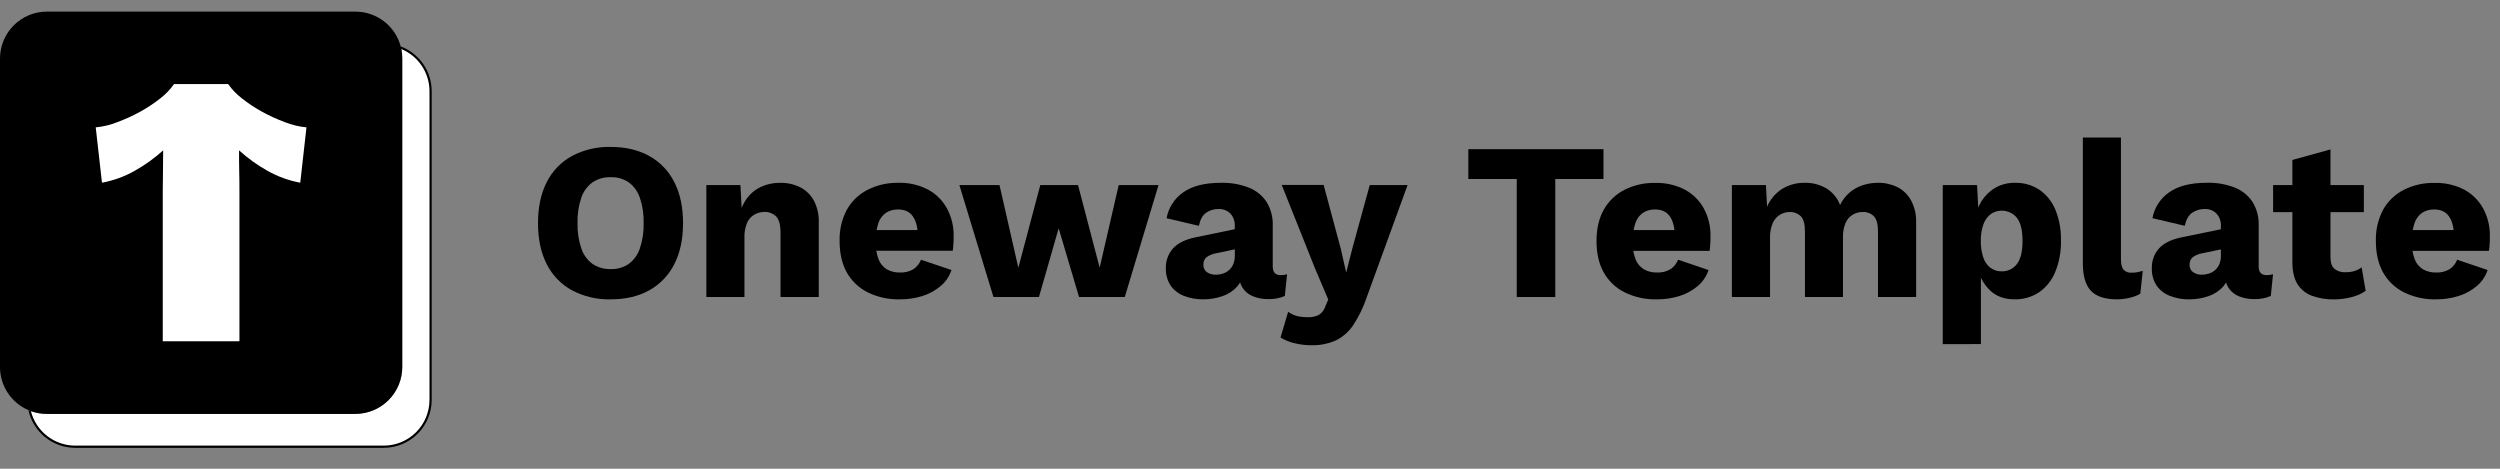 <svg width="224" height="42" viewBox="0 0 224 42" fill="none" xmlns="http://www.w3.org/2000/svg">
<rect x="0" y="0" width="224" height="42" fill="#808080" stroke="none"/>
<g clip-path="url(#clip0_937_15446)">
<g clip-path="url(#clip1_937_15446)">
<path d="M38.582 8.174V35.832C38.582 36.947 38.139 38.016 37.351 38.804C36.562 39.592 35.493 40.035 34.379 40.035H6.739C5.794 40.033 4.878 39.714 4.137 39.127C3.397 38.541 2.876 37.722 2.657 36.803L2.769 36.845C3.23 37.006 3.715 37.084 4.203 37.077H31.85C32.402 37.077 32.948 36.968 33.458 36.757C33.968 36.545 34.431 36.236 34.822 35.846C35.212 35.455 35.522 34.992 35.733 34.482C35.944 33.972 36.053 33.425 36.053 32.874V5.243C36.053 4.959 36.025 4.676 35.969 4.398C35.969 4.358 35.952 4.319 35.943 4.279C36.721 4.591 37.388 5.128 37.858 5.822C38.328 6.517 38.58 7.335 38.582 8.174Z" fill="white"/>
<path d="M35.896 4.155C35.908 4.193 35.917 4.232 35.927 4.27C35.936 4.307 35.943 4.349 35.952 4.389C36.701 4.699 37.341 5.224 37.792 5.897C38.242 6.571 38.483 7.363 38.483 8.174V35.832C38.482 36.918 38.05 37.959 37.282 38.727C36.515 39.495 35.474 39.927 34.388 39.928H6.739C5.828 39.927 4.943 39.623 4.225 39.063C3.506 38.504 2.994 37.721 2.769 36.839L2.657 36.797L2.545 36.752C2.756 37.709 3.288 38.566 4.053 39.179C4.817 39.793 5.768 40.127 6.748 40.126H34.388C35.526 40.124 36.617 39.671 37.421 38.867C38.226 38.062 38.678 36.97 38.68 35.832V8.174C38.679 7.301 38.412 6.448 37.915 5.73C37.418 5.012 36.714 4.463 35.896 4.155Z" fill="black"/>
<path d="M36.036 5.244V32.883C36.036 33.435 35.928 33.982 35.717 34.492C35.505 35.002 35.196 35.465 34.805 35.855C34.415 36.246 33.952 36.555 33.442 36.766C32.932 36.978 32.385 37.086 31.833 37.086H4.203C3.717 37.087 3.234 37.002 2.776 36.837L2.664 36.794L2.552 36.75C1.795 36.427 1.149 35.888 0.695 35.2C0.241 34.513 -0 33.707 2.82495e-07 32.883V5.244C2.82495e-07 4.129 0.443 3.06 1.231 2.272C2.019 1.483 3.088 1.041 4.203 1.041L31.85 1.041C32.774 1.042 33.672 1.348 34.405 1.911C35.137 2.474 35.664 3.263 35.903 4.155C35.915 4.193 35.924 4.233 35.934 4.27C35.943 4.307 35.95 4.349 35.959 4.389C36.014 4.67 36.04 4.957 36.036 5.244Z" fill="black"/>
<path d="M27.46 11.412L26.902 16.369C25.872 16.18 24.881 15.82 23.969 15.305C23.053 14.792 22.197 14.177 21.419 13.472C21.419 14.146 21.419 14.805 21.436 15.445C21.452 16.084 21.454 16.708 21.454 17.313V30.58H14.582V17.313C14.582 16.707 14.589 16.084 14.601 15.445C14.614 14.805 14.62 14.147 14.62 13.472C13.841 14.176 12.986 14.791 12.07 15.305C11.158 15.82 10.167 16.18 9.137 16.369L8.577 11.412C9.242 11.348 9.894 11.191 10.515 10.945C11.218 10.684 11.901 10.372 12.558 10.011C13.197 9.661 13.804 9.258 14.375 8.806C14.843 8.444 15.254 8.014 15.596 7.531H20.441C20.783 8.015 21.195 8.445 21.665 8.806C22.234 9.259 22.841 9.662 23.479 10.011C24.136 10.372 24.819 10.684 25.522 10.945C26.143 11.191 26.795 11.348 27.46 11.412Z" fill="white"/>
<path d="M54.714 13.165C56.052 13.165 57.207 13.437 58.178 13.98C59.144 14.516 59.925 15.332 60.418 16.32C60.94 17.337 61.201 18.562 61.201 19.994C61.201 21.426 60.94 22.651 60.418 23.668C59.924 24.656 59.143 25.471 58.178 26.008C57.208 26.55 56.053 26.821 54.714 26.821C53.506 26.852 52.31 26.572 51.241 26.008C50.27 25.474 49.484 24.658 48.988 23.668C48.466 22.651 48.205 21.426 48.205 19.994C48.205 18.562 48.466 17.337 48.988 16.32C49.484 15.329 50.27 14.513 51.241 13.98C52.309 13.415 53.506 13.135 54.714 13.165ZM54.714 15.877C54.137 15.857 53.569 16.019 53.088 16.338C52.619 16.682 52.268 17.163 52.084 17.715C51.838 18.448 51.723 19.22 51.746 19.994C51.726 20.764 51.842 21.532 52.087 22.262C52.27 22.817 52.621 23.301 53.092 23.648C53.573 23.967 54.141 24.128 54.718 24.11C55.292 24.13 55.858 23.968 56.334 23.648C56.8 23.298 57.147 22.815 57.33 22.262C57.575 21.532 57.691 20.764 57.671 19.994C57.692 19.22 57.577 18.448 57.33 17.715C57.145 17.165 56.798 16.685 56.334 16.338C55.857 16.017 55.289 15.855 54.714 15.877Z" fill="black"/>
<path d="M63.289 26.614V16.581H66.342L66.529 20.033L66.154 19.658C66.257 19.01 66.501 18.393 66.867 17.85C67.194 17.381 67.637 17.005 68.152 16.757C68.695 16.502 69.288 16.373 69.888 16.382C70.518 16.366 71.141 16.504 71.706 16.783C72.22 17.048 72.643 17.461 72.921 17.968C73.235 18.575 73.387 19.253 73.362 19.936V26.614H69.935V20.837C69.935 20.14 69.802 19.66 69.534 19.391C69.4 19.258 69.24 19.153 69.064 19.084C68.888 19.015 68.699 18.983 68.51 18.989C68.194 18.988 67.883 19.067 67.607 19.22C67.313 19.387 67.081 19.644 66.944 19.953C66.766 20.378 66.683 20.838 66.702 21.299V26.614H63.289Z" fill="black"/>
<path d="M80.618 26.821C79.628 26.845 78.647 26.632 77.757 26.199C76.967 25.808 76.313 25.188 75.879 24.421C75.446 23.651 75.229 22.712 75.228 21.605C75.198 20.625 75.422 19.655 75.879 18.788C76.306 18.027 76.949 17.408 77.727 17.011C78.576 16.58 79.519 16.363 80.472 16.38C81.406 16.35 82.332 16.561 83.162 16.992C83.876 17.381 84.462 17.968 84.852 18.681C85.256 19.437 85.461 20.284 85.445 21.141C85.445 21.396 85.445 21.64 85.424 21.875C85.415 22.073 85.395 22.271 85.364 22.467H77.426V20.615H83.891L82.244 21.259C82.244 20.456 82.1 19.84 81.812 19.412C81.524 18.984 81.077 18.769 80.472 18.768C80.085 18.757 79.703 18.862 79.377 19.07C79.054 19.301 78.815 19.631 78.695 20.009C78.525 20.537 78.447 21.091 78.465 21.646C78.443 22.193 78.532 22.739 78.725 23.251C78.87 23.619 79.13 23.93 79.467 24.136C79.824 24.332 80.226 24.429 80.633 24.417C81.059 24.439 81.481 24.333 81.848 24.115C82.153 23.91 82.388 23.615 82.52 23.272L85.252 24.196C85.066 24.755 84.728 25.253 84.277 25.632C83.797 26.037 83.24 26.34 82.64 26.526C81.985 26.728 81.303 26.827 80.618 26.821Z" fill="black"/>
<path d="M100.237 16.581H103.804L100.779 26.614H96.683L94.856 20.456L93.089 26.614H89.013L85.96 16.581H89.554L91.243 23.989L93.211 16.581H96.591L98.53 23.985L100.237 16.581Z" fill="black"/>
<path d="M110.637 20.255C110.659 19.846 110.519 19.445 110.247 19.14C110.11 19.002 109.946 18.894 109.766 18.823C109.585 18.752 109.391 18.72 109.197 18.729C108.797 18.719 108.403 18.834 108.071 19.059C107.755 19.28 107.539 19.673 107.417 20.234L104.526 19.553C104.694 18.617 105.226 17.787 106.006 17.243C106.809 16.666 107.94 16.378 109.398 16.38C110.252 16.357 111.102 16.504 111.899 16.812C112.548 17.066 113.102 17.514 113.486 18.096C113.87 18.727 114.062 19.456 114.038 20.195V23.869C114.038 24.391 114.27 24.652 114.74 24.652C114.937 24.659 115.134 24.632 115.322 24.571L115.121 26.52C114.659 26.718 114.159 26.814 113.656 26.8C113.183 26.809 112.712 26.724 112.271 26.55C111.888 26.396 111.561 26.13 111.332 25.786C111.092 25.398 110.972 24.947 110.99 24.491V24.37L111.366 24.23C111.38 24.759 111.196 25.275 110.85 25.675C110.491 26.074 110.034 26.372 109.524 26.537C108.98 26.725 108.409 26.82 107.834 26.819C107.223 26.832 106.615 26.723 106.047 26.498C105.57 26.309 105.161 25.982 104.872 25.559C104.585 25.106 104.442 24.577 104.46 24.042C104.438 23.381 104.672 22.737 105.114 22.245C105.547 21.77 106.235 21.438 107.179 21.252L110.975 20.467L110.955 22.275L109.01 22.684C108.689 22.732 108.383 22.852 108.116 23.035C108.016 23.12 107.938 23.227 107.888 23.347C107.837 23.468 107.816 23.598 107.825 23.728C107.817 23.857 107.842 23.986 107.899 24.102C107.955 24.218 108.04 24.317 108.146 24.391C108.372 24.542 108.639 24.619 108.91 24.613C109.135 24.615 109.359 24.581 109.573 24.511C109.777 24.448 109.965 24.341 110.125 24.2C110.288 24.053 110.417 23.871 110.5 23.668C110.599 23.427 110.647 23.167 110.641 22.906L110.637 20.255Z" fill="black"/>
<path d="M126.119 16.581L122.466 26.614C122.171 27.509 121.759 28.36 121.24 29.145C120.848 29.731 120.308 30.202 119.674 30.51C118.991 30.808 118.25 30.952 117.505 30.933C116.984 30.936 116.465 30.873 115.96 30.745C115.529 30.64 115.115 30.471 114.734 30.244L115.418 27.934C115.647 28.105 115.905 28.232 116.18 28.31C116.515 28.391 116.86 28.428 117.205 28.42C117.535 28.433 117.862 28.364 118.159 28.22C118.44 28.043 118.65 27.772 118.75 27.455L119.011 26.834L117.847 24.102L114.843 16.573H118.598L120.136 22.296L120.618 24.423L121.182 22.215L122.729 16.583L126.119 16.581Z" fill="black"/>
<path d="M143.671 13.366V16.038H139.353V26.614H135.9V16.038H131.563V13.366H143.671Z" fill="black"/>
<path d="M148.439 26.82C147.449 26.845 146.468 26.632 145.577 26.199C144.787 25.809 144.133 25.189 143.7 24.421C143.264 23.651 143.047 22.712 143.047 21.605C143.047 20.497 143.264 19.558 143.7 18.788C144.126 18.026 144.769 17.407 145.547 17.01C146.397 16.583 147.338 16.37 148.289 16.389C149.223 16.36 150.149 16.57 150.979 17.001C151.692 17.391 152.279 17.977 152.669 18.691C153.073 19.447 153.276 20.293 153.26 21.15C153.26 21.406 153.26 21.65 153.24 21.884C153.231 22.083 153.211 22.28 153.179 22.476H145.247V20.615H151.713L150.067 21.259C150.067 20.456 149.923 19.84 149.635 19.412C149.347 18.984 148.902 18.769 148.3 18.768C147.913 18.756 147.531 18.861 147.205 19.07C146.881 19.3 146.642 19.63 146.522 20.009C146.352 20.537 146.274 21.091 146.291 21.646C146.27 22.193 146.359 22.739 146.552 23.251C146.699 23.62 146.963 23.93 147.303 24.136C147.659 24.332 148.061 24.429 148.467 24.417C148.893 24.439 149.315 24.334 149.682 24.115C149.987 23.91 150.223 23.615 150.356 23.272L153.086 24.196C152.9 24.755 152.564 25.252 152.113 25.632C151.632 26.036 151.076 26.34 150.476 26.526C149.816 26.729 149.129 26.829 148.439 26.82Z" fill="black"/>
<path d="M155.176 26.614V16.581H158.229L158.328 18.528C158.608 17.868 159.08 17.308 159.684 16.921C160.292 16.553 160.992 16.366 161.702 16.38C162.384 16.363 163.057 16.537 163.645 16.881C164.206 17.228 164.637 17.75 164.871 18.366C165.072 17.945 165.358 17.569 165.711 17.262C166.055 16.967 166.453 16.742 166.884 16.6C167.325 16.453 167.787 16.379 168.251 16.38C168.863 16.367 169.469 16.501 170.018 16.77C170.531 17.036 170.954 17.449 171.232 17.955C171.553 18.564 171.709 19.246 171.685 19.934V26.614H168.268V20.717C168.268 20.075 168.143 19.626 167.892 19.371C167.761 19.243 167.605 19.144 167.434 19.08C167.263 19.015 167.08 18.986 166.897 18.995C166.575 18.992 166.258 19.08 165.983 19.247C165.699 19.425 165.479 19.688 165.352 19.998C165.192 20.4 165.116 20.831 165.131 21.264V26.614H161.723V20.717C161.723 20.075 161.598 19.626 161.347 19.371C161.217 19.245 161.062 19.147 160.893 19.082C160.724 19.018 160.543 18.988 160.362 18.995C160.054 18.995 159.753 19.079 159.489 19.236C159.2 19.414 158.972 19.676 158.837 19.987C158.66 20.409 158.577 20.866 158.595 21.323V26.614H155.176Z" fill="black"/>
<path d="M174.072 30.837V16.581H177.146L177.333 20.214L176.932 19.793C177.006 19.168 177.213 18.565 177.54 18.027C177.851 17.53 178.278 17.116 178.785 16.821C179.321 16.519 179.929 16.366 180.544 16.38C181.312 16.362 182.068 16.575 182.712 16.992C183.353 17.429 183.852 18.043 184.149 18.759C184.513 19.647 184.688 20.601 184.661 21.56C184.686 22.53 184.507 23.494 184.138 24.391C183.839 25.123 183.333 25.751 182.682 26.199C182.036 26.621 181.277 26.838 180.505 26.821C179.593 26.821 178.857 26.55 178.295 26.008C177.722 25.447 177.329 24.728 177.168 23.943L177.489 23.46V30.829L174.072 30.837ZM179.329 24.311C179.596 24.322 179.861 24.269 180.102 24.155C180.343 24.042 180.554 23.872 180.715 23.659C181.049 23.224 181.217 22.535 181.218 21.594C181.219 20.653 181.055 19.964 180.726 19.529C180.449 19.184 180.051 18.957 179.613 18.893C179.175 18.83 178.73 18.935 178.366 19.187C178.065 19.422 177.838 19.74 177.713 20.101C177.546 20.578 177.468 21.081 177.482 21.586C177.472 22.08 177.543 22.573 177.694 23.043C177.805 23.413 178.026 23.74 178.327 23.982C178.615 24.203 178.97 24.318 179.333 24.311H179.329Z" fill="black"/>
<path d="M190.037 12.322V23.212C190.037 23.654 190.11 23.967 190.256 24.151C190.351 24.253 190.468 24.331 190.598 24.38C190.729 24.428 190.869 24.446 191.007 24.43C191.176 24.433 191.344 24.42 191.51 24.391C191.644 24.365 191.803 24.323 191.991 24.271L191.771 26.319C191.478 26.486 191.162 26.607 190.833 26.68C190.458 26.772 190.073 26.819 189.687 26.82C188.617 26.82 187.841 26.57 187.359 26.07C186.877 25.569 186.632 24.762 186.623 23.648V12.322H190.037Z" fill="black"/>
<path d="M198.993 20.255C199.015 19.846 198.874 19.445 198.601 19.14C198.464 19.001 198.299 18.892 198.118 18.822C197.936 18.751 197.742 18.719 197.547 18.728C197.147 18.72 196.753 18.835 196.421 19.059C196.1 19.28 195.878 19.671 195.752 20.23L192.861 19.549C192.945 19.085 193.119 18.642 193.374 18.246C193.628 17.85 193.959 17.508 194.346 17.239C195.15 16.663 196.281 16.375 197.741 16.376C198.594 16.353 199.443 16.5 200.24 16.808C200.888 17.062 201.442 17.511 201.826 18.092C202.211 18.723 202.403 19.452 202.378 20.191V23.869C202.378 24.391 202.613 24.652 203.082 24.652C203.279 24.659 203.476 24.631 203.664 24.571L203.463 26.52C203.001 26.718 202.5 26.814 201.997 26.8C201.523 26.809 201.052 26.724 200.611 26.55C200.229 26.396 199.901 26.13 199.673 25.786C199.431 25.398 199.312 24.947 199.331 24.491V24.37L199.706 24.23C199.723 24.759 199.54 25.276 199.194 25.677C198.836 26.076 198.378 26.373 197.868 26.539C197.325 26.726 196.754 26.822 196.179 26.82C195.567 26.834 194.96 26.725 194.391 26.499C193.915 26.31 193.506 25.983 193.216 25.561C192.929 25.108 192.786 24.579 192.805 24.044C192.782 23.383 193.015 22.739 193.456 22.247C193.892 21.771 194.58 21.44 195.521 21.254L199.32 20.474L199.299 22.282L197.371 22.684C197.051 22.732 196.746 22.852 196.479 23.035C196.379 23.12 196.301 23.227 196.25 23.347C196.2 23.467 196.178 23.598 196.188 23.728C196.18 23.857 196.205 23.986 196.262 24.102C196.318 24.218 196.403 24.317 196.509 24.391C196.734 24.542 197 24.62 197.271 24.613C197.493 24.613 197.714 24.579 197.925 24.511C198.128 24.447 198.316 24.34 198.477 24.2C198.64 24.052 198.768 23.871 198.852 23.668C198.951 23.427 198.999 23.167 198.993 22.906V20.255Z" fill="black"/>
<path d="M211.802 16.581V19.01H203.67V16.581H211.802ZM208.811 13.389V23.047C208.811 23.53 208.928 23.875 209.162 24.081C209.437 24.303 209.784 24.414 210.137 24.393C210.418 24.398 210.699 24.36 210.97 24.282C211.199 24.211 211.412 24.099 211.601 23.952L211.963 26.06C211.579 26.323 211.151 26.514 210.698 26.623C210.187 26.757 209.661 26.825 209.132 26.824C208.458 26.839 207.788 26.73 207.153 26.503C206.625 26.311 206.174 25.952 205.869 25.48C205.569 25.011 205.411 24.385 205.398 23.602V14.331L208.811 13.389Z" fill="black"/>
<path d="M218.268 26.82C217.278 26.845 216.297 26.632 215.407 26.199C214.617 25.808 213.963 25.188 213.529 24.421C213.096 23.651 212.879 22.712 212.878 21.605C212.848 20.625 213.072 19.655 213.529 18.788C213.956 18.027 214.599 17.408 215.377 17.01C216.226 16.583 217.167 16.37 218.118 16.389C219.052 16.36 219.979 16.57 220.808 17.001C221.522 17.391 222.109 17.977 222.498 18.691C222.903 19.447 223.107 20.293 223.091 21.15C223.091 21.406 223.091 21.65 223.071 21.884C223.061 22.082 223.041 22.28 223.011 22.476H215.059V20.615H221.524L219.877 21.259C219.877 20.456 219.734 19.84 219.447 19.412C219.161 18.984 218.715 18.769 218.11 18.768C217.724 18.757 217.342 18.862 217.016 19.07C216.693 19.301 216.454 19.631 216.334 20.009C216.164 20.537 216.086 21.091 216.103 21.646C216.082 22.193 216.171 22.739 216.364 23.251C216.509 23.619 216.769 23.93 217.106 24.136C217.462 24.332 217.865 24.429 218.272 24.417C218.698 24.438 219.12 24.333 219.487 24.115C219.792 23.91 220.027 23.615 220.159 23.272L222.891 24.196C222.705 24.755 222.367 25.252 221.916 25.632C221.436 26.036 220.879 26.34 220.279 26.526C219.628 26.727 218.95 26.826 218.268 26.82Z" fill="black"/>
</g>
</g>
<defs>
<clipPath id="clip0_937_15446">
<rect width="224" height="41" fill="white" transform="translate(0 0.219)"/>
</clipPath>
<clipPath id="clip1_937_15446">
<rect width="223.59" height="40" fill="white" transform="translate(0 1.041)"/>
</clipPath>
</defs>
</svg>
